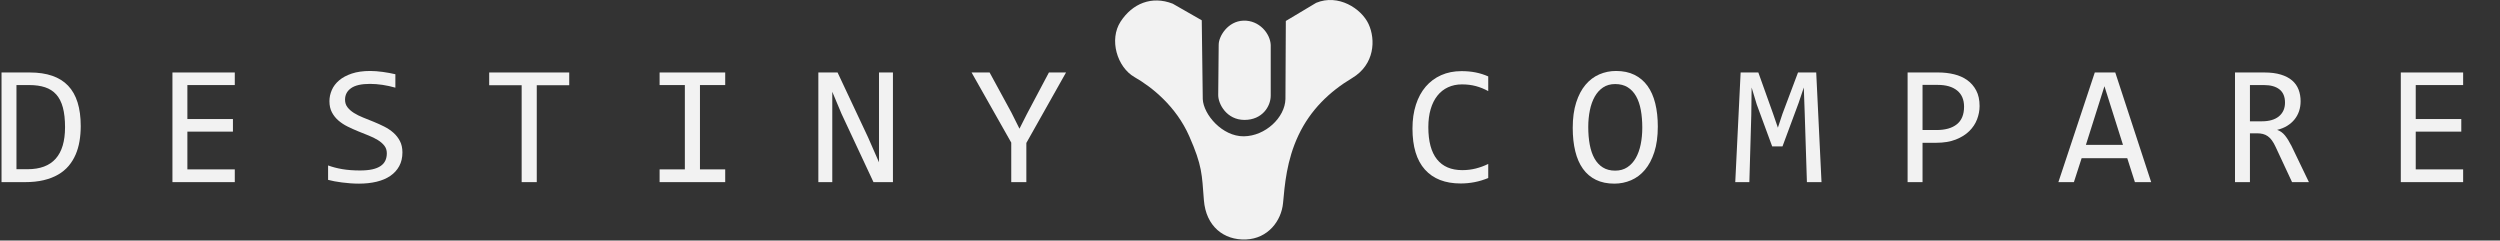 <?xml version="1.0" encoding="UTF-8" standalone="no"?>
<!DOCTYPE svg PUBLIC "-//W3C//DTD SVG 1.1//EN" "http://www.w3.org/Graphics/SVG/1.1/DTD/svg11.dtd">
<svg width="100%" height="100%" viewBox="0 0 1455 140" version="1.1" xmlns="http://www.w3.org/2000/svg"  style="fill-rule:evenodd;clip-rule:evenodd;stroke-linejoin:round;stroke-miterlimit:2;">
    <rect x="0" y="0" width="1455" height="140" fill="#333333" stroke="none"/>
    <g transform="matrix(1,0,0,1,408,-158)">
        <g id="svg_1" transform="matrix(1,0,0,1,-100,264)">
            <path d="M-261.016,-32.617C-261.016,-29.557 -261.252,-26.628 -261.724,-23.828C-262.196,-21.029 -262.952,-18.424 -263.994,-16.016C-265.036,-13.607 -266.387,-11.418 -268.047,-9.448C-269.707,-7.479 -271.742,-5.794 -274.15,-4.395C-276.559,-2.995 -279.359,-1.912 -282.549,-1.147C-285.739,-0.382 -289.368,0 -293.438,0L-307.109,0L-307.109,-63.818L-290.654,-63.818C-280.693,-63.818 -273.263,-61.255 -268.364,-56.128C-263.465,-51.001 -261.016,-43.164 -261.016,-32.617ZM-270.146,-31.982C-270.146,-36.507 -270.57,-40.332 -271.416,-43.457C-272.262,-46.582 -273.548,-49.105 -275.273,-51.025C-276.999,-52.946 -279.163,-54.338 -281.768,-55.2C-284.372,-56.063 -287.432,-56.494 -290.947,-56.494L-298.418,-56.494L-298.418,-7.52L-291.924,-7.52C-277.406,-7.52 -270.146,-15.674 -270.146,-31.982Z" style="fill:rgb(242,242,242);fill-rule:nonzero;"/>
            <path d="M-171.357,0L-207.637,0L-207.637,-63.818L-171.357,-63.818L-171.357,-56.494L-198.945,-56.494L-198.945,-36.719L-172.432,-36.719L-172.432,-29.395L-198.945,-29.395L-198.945,-7.422L-171.357,-7.422L-171.357,0Z" style="fill:rgb(242,242,242);fill-rule:nonzero;"/>
            <path d="M-73.789,-17.285C-73.789,-14.258 -74.408,-11.605 -75.645,-9.326C-76.882,-7.048 -78.607,-5.151 -80.82,-3.638C-83.034,-2.124 -85.695,-0.993 -88.804,-0.244C-91.912,0.505 -95.339,0.879 -99.082,0.879C-100.775,0.879 -102.459,0.814 -104.136,0.684C-105.812,0.553 -107.424,0.391 -108.97,0.195C-110.516,-0 -111.973,-0.228 -113.34,-0.488C-114.707,-0.749 -115.944,-1.025 -117.051,-1.318L-117.051,-9.717C-114.609,-8.805 -111.867,-8.089 -108.823,-7.568C-105.78,-7.048 -102.321,-6.787 -98.447,-6.787C-95.648,-6.787 -93.263,-7.007 -91.294,-7.446C-89.325,-7.886 -87.713,-8.537 -86.46,-9.399C-85.207,-10.262 -84.295,-11.312 -83.726,-12.549C-83.156,-13.786 -82.871,-15.202 -82.871,-16.797C-82.871,-18.522 -83.351,-19.995 -84.312,-21.216C-85.272,-22.437 -86.533,-23.527 -88.096,-24.487C-89.658,-25.448 -91.44,-26.326 -93.442,-27.124C-95.444,-27.922 -97.487,-28.743 -99.57,-29.59C-101.654,-30.436 -103.696,-31.356 -105.698,-32.349C-107.7,-33.341 -109.482,-34.513 -111.045,-35.864C-112.607,-37.215 -113.869,-38.802 -114.829,-40.625C-115.789,-42.448 -116.27,-44.613 -116.27,-47.119C-116.27,-49.3 -115.814,-51.449 -114.902,-53.564C-113.991,-55.68 -112.575,-57.56 -110.654,-59.204C-108.734,-60.848 -106.268,-62.174 -103.257,-63.184C-100.246,-64.193 -96.657,-64.697 -92.49,-64.697C-91.416,-64.697 -90.252,-64.648 -88.999,-64.551C-87.746,-64.453 -86.476,-64.315 -85.19,-64.136C-83.905,-63.957 -82.635,-63.753 -81.382,-63.525C-80.129,-63.298 -78.965,-63.053 -77.891,-62.793L-77.891,-54.98C-80.397,-55.697 -82.904,-56.242 -85.41,-56.616C-87.917,-56.991 -90.342,-57.178 -92.686,-57.178C-97.666,-57.178 -101.328,-56.348 -103.672,-54.688C-106.016,-53.027 -107.188,-50.798 -107.188,-47.998C-107.188,-46.273 -106.707,-44.792 -105.747,-43.555C-104.787,-42.318 -103.525,-41.211 -101.963,-40.234C-100.4,-39.258 -98.618,-38.371 -96.616,-37.573C-94.614,-36.776 -92.572,-35.954 -90.488,-35.107C-88.405,-34.261 -86.362,-33.333 -84.36,-32.324C-82.358,-31.315 -80.576,-30.119 -79.014,-28.735C-77.451,-27.352 -76.19,-25.732 -75.229,-23.877C-74.269,-22.021 -73.789,-19.824 -73.789,-17.285Z" style="fill:rgb(242,242,242);fill-rule:nonzero;"/>
            <path d="M23.291,-56.396L4.395,-56.396L4.395,0L-4.395,0L-4.395,-56.396L-23.291,-56.396L-23.291,-63.818L23.291,-63.818L23.291,-56.396Z" style="fill:rgb(242,242,242);fill-rule:nonzero;"/>
            <path d="M90.586,-56.494L75.889,-56.494L75.889,-63.818L114.072,-63.818L114.072,-56.494L99.375,-56.494L99.375,-7.422L114.072,-7.422L114.072,0L75.889,0L75.889,-7.422L90.586,-7.422L90.586,-56.494Z" style="fill:rgb(242,242,242);fill-rule:nonzero;"/>
            <path d="M211.689,0L200.361,0L181.758,-39.795L176.387,-52.588L176.387,0L168.281,0L168.281,-63.818L179.463,-63.818L197.188,-26.123L203.584,-11.523L203.584,-63.818L211.689,-63.818L211.689,0Z" style="fill:rgb(242,242,242);fill-rule:nonzero;"/>
            <path d="M312.432,-63.818L289.336,-22.803L289.336,0L280.547,0L280.547,-22.998L257.451,-63.818L267.949,-63.818L280.645,-40.479L285.332,-31.104L289.629,-39.6L302.471,-63.818L312.432,-63.818Z" style="fill:rgb(242,242,242);fill-rule:nonzero;"/>
        </g>
        <g id="svg_3" transform="matrix(1,0,0,1,722,264)">
            <path d="M-263.848,-2.393C-268.958,-0.277 -274.313,0.781 -279.912,0.781C-288.929,0.781 -295.854,-1.912 -300.688,-7.3C-305.522,-12.687 -307.939,-20.654 -307.939,-31.201C-307.939,-36.312 -307.272,-40.934 -305.938,-45.068C-304.603,-49.202 -302.699,-52.71 -300.225,-55.591C-297.751,-58.472 -294.756,-60.693 -291.24,-62.256C-287.725,-63.818 -283.786,-64.6 -279.424,-64.6C-276.462,-64.6 -273.711,-64.347 -271.172,-63.843C-268.633,-63.338 -266.191,-62.565 -263.848,-61.523L-263.848,-52.979C-266.159,-54.248 -268.551,-55.216 -271.025,-55.884C-273.499,-56.551 -276.201,-56.885 -279.131,-56.885C-282.126,-56.885 -284.836,-56.323 -287.261,-55.2C-289.686,-54.077 -291.745,-52.45 -293.438,-50.317C-295.13,-48.185 -296.432,-45.581 -297.344,-42.505C-298.255,-39.429 -298.711,-35.921 -298.711,-31.982C-298.711,-23.714 -297.035,-17.48 -293.682,-13.281C-290.329,-9.082 -285.413,-6.982 -278.936,-6.982C-276.201,-6.982 -273.581,-7.3 -271.074,-7.935C-268.568,-8.569 -266.159,-9.456 -263.848,-10.596L-263.848,-2.393Z" style="fill:rgb(242,242,242);fill-rule:nonzero;"/>
            <path d="M-165.156,-32.324C-165.156,-26.595 -165.832,-21.647 -167.183,-17.48C-168.534,-13.314 -170.356,-9.871 -172.651,-7.153C-174.946,-4.435 -177.632,-2.417 -180.708,-1.099C-183.784,0.22 -187.031,0.879 -190.449,0.879C-194.551,0.879 -198.123,0.138 -201.167,-1.343C-204.211,-2.824 -206.733,-4.964 -208.735,-7.764C-210.737,-10.563 -212.227,-13.973 -213.203,-17.993C-214.18,-22.013 -214.668,-26.546 -214.668,-31.592C-214.668,-37.256 -214.001,-42.171 -212.666,-46.338C-211.331,-50.505 -209.517,-53.947 -207.222,-56.665C-204.927,-59.383 -202.249,-61.401 -199.189,-62.72C-196.13,-64.038 -192.891,-64.697 -189.473,-64.697C-185.371,-64.697 -181.799,-63.949 -178.755,-62.451C-175.711,-60.954 -173.18,-58.813 -171.162,-56.03C-169.144,-53.247 -167.638,-49.854 -166.646,-45.85C-165.653,-41.846 -165.156,-37.337 -165.156,-32.324ZM-174.189,-31.689C-174.189,-35.433 -174.474,-38.859 -175.044,-41.968C-175.614,-45.076 -176.533,-47.754 -177.803,-50C-179.072,-52.246 -180.708,-53.988 -182.71,-55.225C-184.712,-56.462 -187.129,-57.08 -189.961,-57.08C-192.695,-57.08 -195.047,-56.421 -197.017,-55.103C-198.986,-53.784 -200.605,-51.994 -201.875,-49.731C-203.145,-47.469 -204.089,-44.816 -204.707,-41.772C-205.326,-38.729 -205.635,-35.498 -205.635,-32.08C-205.635,-28.304 -205.342,-24.862 -204.756,-21.753C-204.17,-18.644 -203.25,-15.975 -201.997,-13.745C-200.744,-11.515 -199.124,-9.782 -197.139,-8.545C-195.153,-7.308 -192.76,-6.689 -189.961,-6.689C-187.227,-6.689 -184.867,-7.349 -182.881,-8.667C-180.895,-9.985 -179.259,-11.776 -177.974,-14.038C-176.688,-16.3 -175.736,-18.945 -175.117,-21.973C-174.499,-25 -174.189,-28.239 -174.189,-31.689Z" style="fill:rgb(242,242,242);fill-rule:nonzero;"/>
            <path d="M-69.883,0L-78.379,0L-79.648,-39.795L-80.186,-55.078L-83.164,-46.191L-92.588,-20.801L-98.594,-20.801L-107.578,-45.215L-110.557,-55.078L-110.752,-39.111L-111.875,0L-120.078,0L-116.953,-63.818L-106.65,-63.818L-98.057,-39.795L-95.273,-31.689L-92.588,-39.795L-83.555,-63.818L-72.959,-63.818L-69.883,0Z" style="fill:rgb(242,242,242);fill-rule:nonzero;"/>
            <path d="M22.119,-44.287C22.119,-41.683 21.631,-39.103 20.654,-36.548C19.678,-33.993 18.164,-31.706 16.113,-29.688C14.063,-27.669 11.442,-26.034 8.252,-24.78C5.062,-23.527 1.253,-22.9 -3.174,-22.9L-11.084,-22.9L-11.084,0L-19.775,0L-19.775,-63.818L-1.807,-63.818C1.351,-63.818 4.378,-63.468 7.275,-62.769C10.173,-62.069 12.72,-60.938 14.917,-59.375C17.114,-57.813 18.864,-55.794 20.166,-53.32C21.468,-50.846 22.119,-47.835 22.119,-44.287ZM13.086,-43.896C13.086,-47.998 11.743,-51.139 9.058,-53.32C6.372,-55.501 2.62,-56.592 -2.197,-56.592L-11.084,-56.592L-11.084,-30.322L-2.979,-30.322C2.165,-30.322 6.128,-31.445 8.911,-33.691C11.694,-35.938 13.086,-39.339 13.086,-43.896Z" style="fill:rgb(242,242,242);fill-rule:nonzero;"/>
            <path d="M121.982,0L112.51,0L108.066,-13.916L81.504,-13.916L77.012,0L67.979,0L89.17,-63.818L101.084,-63.818L121.982,0ZM105.576,-21.68L94.785,-55.811L83.994,-21.68L105.576,-21.68Z" style="fill:rgb(242,242,242);fill-rule:nonzero;"/>
            <path d="M213.789,0L203.975,0L194.453,-20.41C193.737,-21.973 193.005,-23.267 192.256,-24.292C191.507,-25.317 190.701,-26.131 189.839,-26.733C188.976,-27.336 188.032,-27.767 187.007,-28.027C185.981,-28.288 184.834,-28.418 183.564,-28.418L179.463,-28.418L179.463,0L170.771,0L170.771,-63.818L187.861,-63.818C191.572,-63.818 194.762,-63.411 197.432,-62.598C200.101,-61.784 202.29,-60.645 203.999,-59.18C205.708,-57.715 206.961,-55.949 207.759,-53.882C208.556,-51.815 208.955,-49.528 208.955,-47.021C208.955,-45.036 208.662,-43.156 208.076,-41.382C207.49,-39.608 206.619,-37.996 205.464,-36.548C204.308,-35.099 202.876,-33.846 201.167,-32.788C199.458,-31.73 197.497,-30.941 195.283,-30.42C197.074,-29.801 198.595,-28.719 199.849,-27.173C201.102,-25.627 202.38,-23.568 203.682,-20.996L213.789,0ZM199.873,-46.289C199.873,-49.707 198.807,-52.262 196.675,-53.955C194.543,-55.648 191.54,-56.494 187.666,-56.494L179.463,-56.494L179.463,-35.4L186.494,-35.4C188.545,-35.4 190.392,-35.636 192.036,-36.108C193.68,-36.58 195.08,-37.28 196.235,-38.208C197.391,-39.136 198.286,-40.275 198.921,-41.626C199.556,-42.977 199.873,-44.531 199.873,-46.289Z" style="fill:rgb(242,242,242);fill-rule:nonzero;"/>
            <path d="M303.545,0L267.266,0L267.266,-63.818L303.545,-63.818L303.545,-56.494L275.957,-56.494L275.957,-36.719L302.471,-36.719L302.471,-29.395L275.957,-29.395L275.957,-7.422L303.545,-7.422L303.545,0Z" style="fill:rgb(242,242,242);fill-rule:nonzero;"/>
        </g>
        <path d="M244.19,170.57C251.03,160.08 262.24,155.37 274.51,160.14L291.42,169.81L292.01,215.69C292.43,224.66 303.35,237.45 315.9,237.33C328.45,237.2 339.85,226.39 340.13,215.64L340.35,170.2L358.02,159.64C370.83,154.31 384.29,162.92 388.5,171.98C392.71,181.04 392.1,195.56 378.96,203.42C365.82,211.28 354.72,221.91 347.74,236.64C340.76,251.38 339.7,265.85 338.73,276.2C337.76,286.55 329.97,296.86 317.12,297.37C304.27,297.88 293.87,289.73 292.67,274.54C291.48,259.35 291.76,254.55 284.11,237.2C276.46,219.85 262.38,208.64 252.28,202.87C242.17,197.1 237.35,181.06 244.19,170.57Z" style="fill:rgb(242,242,242);fill-rule:nonzero;"/>
        <path d="M301.28,183.91L301,213.35C301,218.63 306,227.79 316.28,227.79C326.56,227.79 331.56,220.01 331.56,213.62L331.56,184.18C331.28,177.51 324.89,169.74 315.73,170.01C306.56,170.29 301.29,179.18 301.29,183.9L301.28,183.91Z" style="fill:rgb(242,242,242);fill-rule:nonzero;"/>
    </g>
</svg>
